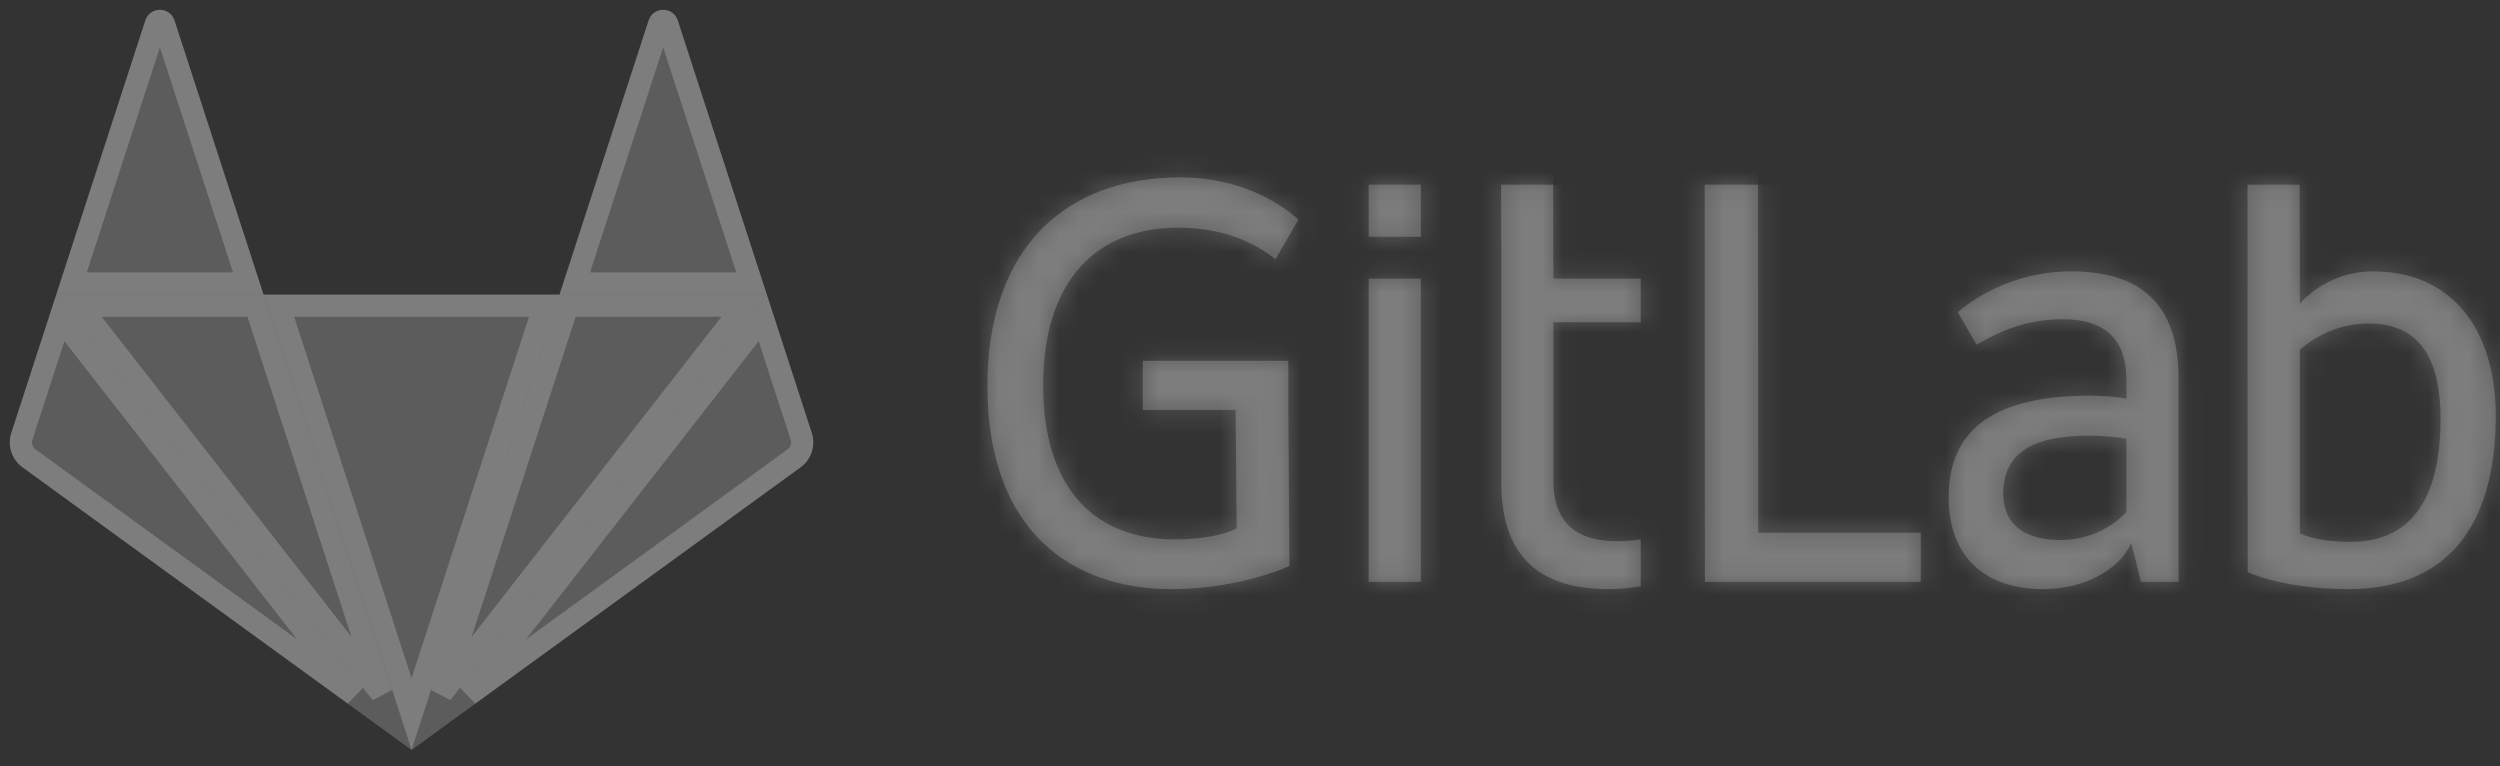 <svg width="124" height="38" viewBox="0 0 124 38" fill="none" xmlns="http://www.w3.org/2000/svg">
<rect x="0" y="0" width="124" height="38" fill="#333333" stroke="none"/>
<g id="Logo">
<g id="Group">
<g id="Vector">
<path d="M20.414 37.199L27.752 14.613H13.075L20.414 37.199Z" fill="white" fill-opacity="0.2"/>
<path d="M13.833 15.164H26.994L20.414 35.417L13.833 15.164Z" stroke="white" stroke-opacity="0.2" stroke-width="1.101"/>
</g>
<g id="Vector_2">
<path d="M20.412 37.199L13.074 14.613H2.789L20.412 37.199Z" fill="white" fill-opacity="0.2"/>
<path d="M3.917 15.164H12.674L18.922 34.393L3.917 15.164Z" stroke="white" stroke-opacity="0.2" stroke-width="1.101"/>
</g>
<g id="Vector_3">
<path d="M2.789 14.613L0.559 21.477C0.46 21.782 0.46 22.111 0.559 22.416C0.658 22.721 0.851 22.987 1.111 23.175L20.412 37.199L2.789 14.613Z" fill="white" fill-opacity="0.2"/>
<path d="M1.082 21.647C1.082 21.647 1.082 21.647 1.082 21.647L2.992 15.769L17.573 34.455L1.434 22.73C1.434 22.73 1.434 22.73 1.434 22.73C1.269 22.61 1.146 22.44 1.083 22.246C1.019 22.051 1.019 21.842 1.082 21.647C1.082 21.647 1.082 21.647 1.082 21.647Z" stroke="white" stroke-opacity="0.2" stroke-width="1.101"/>
</g>
<g id="Vector_4">
<path d="M2.789 14.613H13.074L8.654 1.01C8.427 0.31 7.436 0.31 7.209 1.01L2.789 14.613Z" fill="white" fill-opacity="0.2"/>
<path d="M12.316 14.062H3.547L7.733 1.18L7.733 1.18C7.795 0.987 8.068 0.987 8.13 1.18L8.13 1.18L12.316 14.062Z" stroke="white" stroke-opacity="0.2" stroke-width="1.101"/>
</g>
<g id="Vector_5">
<path d="M20.413 37.199L27.752 14.613H38.036L20.413 37.199Z" fill="white" fill-opacity="0.2"/>
<path d="M28.152 15.164H36.908L21.904 34.393L28.152 15.164Z" stroke="white" stroke-opacity="0.2" stroke-width="1.101"/>
</g>
<g id="Vector_6">
<path d="M38.036 14.613L40.267 21.477C40.366 21.782 40.366 22.111 40.266 22.416C40.167 22.721 39.974 22.987 39.715 23.175L20.413 37.199L38.036 14.613V14.613Z" fill="white" fill-opacity="0.2"/>
<path d="M23.252 34.455L37.833 15.769L39.743 21.647C39.743 21.647 39.743 21.647 39.743 21.647C39.806 21.842 39.806 22.051 39.743 22.246C39.679 22.44 39.556 22.61 39.391 22.73C39.391 22.73 39.391 22.73 39.391 22.73L23.252 34.455Z" stroke="white" stroke-opacity="0.2" stroke-width="1.101"/>
</g>
<g id="Vector_7">
<path d="M38.036 14.613H27.751L32.171 1.01C32.398 0.31 33.389 0.31 33.616 1.01L38.036 14.613V14.613Z" fill="white" fill-opacity="0.2"/>
<path d="M37.278 14.062H28.509L32.695 1.18L32.695 1.18C32.757 0.987 33.03 0.987 33.092 1.18L33.092 1.18L37.278 14.062Z" stroke="white" stroke-opacity="0.2" stroke-width="1.101"/>
</g>
</g>
<g id="Group_2">
<g id="Vector_8">
<mask id="path-15-inside-1_801_7432" fill="white">
<path d="M87.2 9.158H84.552L84.561 28.86H95.271V26.424H87.208L87.199 9.158H87.2ZM105.469 25.401C105.045 25.842 104.535 26.192 103.972 26.43C103.408 26.668 102.802 26.788 102.19 26.785C100.174 26.785 99.362 25.791 99.362 24.498C99.362 22.543 100.715 21.61 103.604 21.61C104.145 21.61 105.017 21.671 105.469 21.761V25.4L105.469 25.401ZM102.731 13.46C100.594 13.46 98.632 14.217 97.103 15.478L98.039 17.099C99.122 16.468 100.445 15.835 102.341 15.835C104.507 15.835 105.47 16.948 105.47 18.814V19.775C105.049 19.685 104.176 19.625 103.635 19.625C99.002 19.625 96.655 21.25 96.655 24.649C96.655 27.686 98.52 29.221 101.348 29.221C103.253 29.221 105.079 28.348 105.71 26.935L106.192 28.86H108.058V18.784C108.058 15.595 106.673 13.46 102.732 13.46H102.731ZM116.599 26.875C115.606 26.875 114.733 26.754 114.072 26.454V17.34C114.974 16.588 116.087 16.047 117.501 16.047C120.058 16.047 121.051 17.852 121.051 20.769C121.051 24.92 119.456 26.875 116.598 26.875M117.711 13.46C115.344 13.46 114.072 15.07 114.072 15.07V12.528L114.063 9.158H111.476L111.484 28.379C112.778 28.92 114.553 29.221 116.478 29.221C121.411 29.221 123.788 26.063 123.788 20.618C123.788 16.317 121.592 13.46 117.711 13.46ZM58.422 11.294C60.769 11.294 62.273 12.076 63.265 12.858L64.403 10.888C62.852 9.528 60.766 8.797 58.541 8.797C52.916 8.797 48.975 12.227 48.975 19.145C48.975 26.393 53.227 29.221 58.09 29.221C60.527 29.221 62.603 28.649 63.957 28.078L63.901 20.333V17.897H56.681V20.333H61.284L61.339 26.213C60.738 26.514 59.684 26.754 58.27 26.754C54.36 26.754 51.741 24.295 51.741 19.114C51.742 13.851 54.45 11.294 58.421 11.294M77.04 9.158H74.453L74.461 12.467V23.896C74.461 27.085 75.845 29.221 79.787 29.221C80.33 29.221 80.863 29.171 81.38 29.078V26.754C80.982 26.815 80.58 26.845 80.177 26.845C78.01 26.845 77.048 25.732 77.048 23.867V15.986H81.379V13.82H77.047L77.039 9.158H77.04ZM67.888 28.86H70.475V13.82H67.886V28.86H67.888ZM67.888 11.746H70.475V9.158H67.886V11.745L67.888 11.746Z"/>
</mask>
<path d="M87.2 9.158H84.552L84.561 28.86H95.271V26.424H87.208L87.199 9.158H87.2ZM105.469 25.401C105.045 25.842 104.535 26.192 103.972 26.43C103.408 26.668 102.802 26.788 102.19 26.785C100.174 26.785 99.362 25.791 99.362 24.498C99.362 22.543 100.715 21.61 103.604 21.61C104.145 21.61 105.017 21.671 105.469 21.761V25.4L105.469 25.401ZM102.731 13.46C100.594 13.46 98.632 14.217 97.103 15.478L98.039 17.099C99.122 16.468 100.445 15.835 102.341 15.835C104.507 15.835 105.47 16.948 105.47 18.814V19.775C105.049 19.685 104.176 19.625 103.635 19.625C99.002 19.625 96.655 21.25 96.655 24.649C96.655 27.686 98.52 29.221 101.348 29.221C103.253 29.221 105.079 28.348 105.71 26.935L106.192 28.86H108.058V18.784C108.058 15.595 106.673 13.46 102.732 13.46H102.731ZM116.599 26.875C115.606 26.875 114.733 26.754 114.072 26.454V17.34C114.974 16.588 116.087 16.047 117.501 16.047C120.058 16.047 121.051 17.852 121.051 20.769C121.051 24.92 119.456 26.875 116.598 26.875M117.711 13.46C115.344 13.46 114.072 15.07 114.072 15.07V12.528L114.063 9.158H111.476L111.484 28.379C112.778 28.92 114.553 29.221 116.478 29.221C121.411 29.221 123.788 26.063 123.788 20.618C123.788 16.317 121.592 13.46 117.711 13.46ZM58.422 11.294C60.769 11.294 62.273 12.076 63.265 12.858L64.403 10.888C62.852 9.528 60.766 8.797 58.541 8.797C52.916 8.797 48.975 12.227 48.975 19.145C48.975 26.393 53.227 29.221 58.09 29.221C60.527 29.221 62.603 28.649 63.957 28.078L63.901 20.333V17.897H56.681V20.333H61.284L61.339 26.213C60.738 26.514 59.684 26.754 58.27 26.754C54.36 26.754 51.741 24.295 51.741 19.114C51.742 13.851 54.45 11.294 58.421 11.294M77.04 9.158H74.453L74.461 12.467V23.896C74.461 27.085 75.845 29.221 79.787 29.221C80.33 29.221 80.863 29.171 81.38 29.078V26.754C80.982 26.815 80.58 26.845 80.177 26.845C78.01 26.845 77.048 25.732 77.048 23.867V15.986H81.379V13.82H77.047L77.039 9.158H77.04ZM67.888 28.86H70.475V13.82H67.886V28.86H67.888ZM67.888 11.746H70.475V9.158H67.886V11.745L67.888 11.746Z" fill="white" fill-opacity="0.2"/>
<path d="M84.552 9.158V7.661H83.054L83.055 9.159L84.552 9.158ZM84.561 28.86L83.064 28.861L83.064 30.357H84.561V28.86ZM95.271 28.86V30.357H96.768V28.86H95.271ZM95.271 26.424H96.768V24.927H95.271V26.424ZM87.208 26.424L85.711 26.425L85.711 27.921H87.208V26.424ZM87.199 9.158V7.661H85.701L85.702 9.159L87.199 9.158ZM105.469 25.401L106.548 26.439L107.281 25.677L106.808 24.731L105.469 25.401ZM102.19 26.785L102.199 25.287H102.19L102.19 26.785ZM105.469 21.761H106.966V20.533L105.762 20.293L105.469 21.761ZM105.469 25.4H103.971V25.753L104.129 26.069L105.469 25.4ZM97.103 15.478L96.151 14.323L95.173 15.13L95.807 16.227L97.103 15.478ZM98.039 17.099L96.743 17.847L97.495 19.149L98.793 18.392L98.039 17.099ZM105.47 19.775L105.158 21.239L106.967 21.624V19.775H105.47ZM105.71 26.935L107.163 26.571L106.111 22.37L104.344 26.324L105.71 26.935ZM106.192 28.86L104.74 29.224L105.024 30.357H106.192V28.86ZM108.058 28.86V30.357H109.555V28.86H108.058ZM114.072 26.454H112.575V27.418L113.452 27.817L114.072 26.454ZM114.072 17.34L113.113 16.19L112.575 16.639V17.34H114.072ZM114.072 15.07H112.575V19.378L115.246 15.998L114.072 15.07ZM114.072 12.528L115.569 12.528L115.569 12.524L114.072 12.528ZM114.063 9.158L115.56 9.154L115.556 7.661H114.063V9.158ZM111.476 9.158V7.661H109.978L109.979 9.159L111.476 9.158ZM111.484 28.379L109.987 28.38L109.988 29.376L110.907 29.761L111.484 28.379ZM63.265 12.858L62.338 14.034L63.696 15.104L64.561 13.607L63.265 12.858ZM64.403 10.888L65.7 11.637L66.315 10.573L65.39 9.762L64.403 10.888ZM63.957 28.078L64.539 29.457L65.461 29.068L65.454 28.067L63.957 28.078ZM63.901 20.333L62.404 20.333L62.404 20.344L63.901 20.333ZM63.901 17.897H65.398V16.4H63.901V17.897ZM56.681 17.897V16.4H55.184V17.897H56.681ZM56.681 20.333H55.184V21.83H56.681V20.333ZM61.284 20.333L62.781 20.319L62.767 18.836H61.284V20.333ZM61.339 26.213L62.009 27.552L62.845 27.134L62.836 26.199L61.339 26.213ZM51.741 19.114L50.244 19.114V19.114H51.741ZM74.453 9.158V7.661H72.952L72.955 9.162L74.453 9.158ZM74.461 12.467L75.958 12.467L75.958 12.463L74.461 12.467ZM81.38 29.078L81.647 30.551L82.877 30.328V29.078H81.38ZM81.38 26.754H82.877V25.011L81.154 25.274L81.38 26.754ZM80.177 26.845L80.178 25.348H80.177V26.845ZM77.048 15.986V14.489H75.55V15.986H77.048ZM81.379 15.986V17.483H82.877V15.986H81.379ZM81.379 13.82H82.877V12.323H81.379V13.82ZM77.047 13.82L75.55 13.823L75.552 15.318H77.047V13.82ZM77.039 9.158V7.661H75.539L75.542 9.161L77.039 9.158ZM70.475 28.86V30.357H71.972V28.86H70.475ZM70.475 13.82H71.972V12.323H70.475V13.82ZM67.886 13.82V12.323H66.389V13.82H67.886ZM67.886 28.86H66.389V30.357H67.886V28.86ZM67.888 11.746L67.218 13.085L67.534 13.243H67.888V11.746ZM70.475 11.746V13.243H71.972V11.746H70.475ZM70.475 9.158H71.972V7.661H70.475V9.158ZM67.886 9.158V7.661H66.389V9.158H67.886ZM67.886 11.745H66.389V12.67L67.217 13.084L67.886 11.745ZM87.2 7.661H84.552V10.655H87.2V7.661ZM83.055 9.159L83.064 28.861L86.058 28.859L86.049 9.158L83.055 9.159ZM84.561 30.357H95.271V27.363H84.561V30.357ZM96.768 28.86V26.424H93.774V28.86H96.768ZM95.271 24.927H87.208V27.921H95.271V24.927ZM88.705 26.423L88.696 9.158L85.702 9.159L85.711 26.425L88.705 26.423ZM87.199 10.655H87.2V7.661H87.199V10.655ZM104.39 24.363C104.107 24.658 103.766 24.892 103.39 25.05L104.554 27.809C105.305 27.492 105.983 27.026 106.548 26.439L104.39 24.363ZM103.39 25.05C103.013 25.209 102.608 25.29 102.199 25.287L102.181 28.282C102.995 28.287 103.803 28.126 104.554 27.809L103.39 25.05ZM102.19 25.287C101.41 25.287 101.112 25.095 101.022 25.014C100.952 24.951 100.859 24.825 100.859 24.498H97.865C97.865 25.464 98.177 26.481 99.018 27.238C99.838 27.977 100.954 28.282 102.19 28.282V25.287ZM100.859 24.498C100.859 23.915 101.029 23.704 101.244 23.557C101.572 23.333 102.268 23.108 103.604 23.108V20.113C102.051 20.113 100.626 20.354 99.556 21.084C98.371 21.893 97.865 23.126 97.865 24.498H100.859ZM103.604 23.108C104.095 23.108 104.859 23.166 105.175 23.229L105.762 20.293C105.176 20.175 104.195 20.113 103.604 20.113V23.108ZM103.971 21.761V25.4H106.966V21.761H103.971ZM104.129 26.069L104.13 26.07L106.808 24.731L106.808 24.73L104.129 26.069ZM102.731 11.962C100.234 11.962 97.938 12.849 96.151 14.323L98.055 16.634C99.326 15.586 100.954 14.957 102.731 14.957V11.962ZM95.807 16.227L96.743 17.847L99.335 16.35L98.399 14.729L95.807 16.227ZM98.793 18.392C99.769 17.823 100.822 17.332 102.341 17.332V14.338C100.068 14.338 98.475 15.111 97.285 15.805L98.793 18.392ZM102.341 17.332C103.183 17.332 103.522 17.547 103.659 17.683C103.796 17.821 103.973 18.123 103.973 18.814H106.967C106.967 17.639 106.662 16.452 105.776 15.566C104.89 14.68 103.665 14.338 102.341 14.338V17.332ZM103.973 18.814V19.775H106.967V18.814H103.973ZM105.781 18.311C105.211 18.189 104.219 18.128 103.635 18.128V21.122C104.134 21.122 104.886 21.181 105.158 21.239L105.781 18.311ZM103.635 18.128C101.191 18.128 99.075 18.548 97.539 19.643C95.906 20.807 95.158 22.562 95.158 24.649H98.153C98.153 23.337 98.578 22.58 99.277 22.081C100.072 21.515 101.446 21.122 103.635 21.122V18.128ZM95.158 24.649C95.158 26.482 95.73 28.061 96.921 29.17C98.095 30.262 99.675 30.718 101.348 30.718V27.724C100.193 27.724 99.428 27.412 98.962 26.978C98.513 26.56 98.153 25.853 98.153 24.649H95.158ZM101.348 30.718C103.579 30.718 106.112 29.704 107.077 27.546L104.344 26.324C104.045 26.992 102.927 27.724 101.348 27.724V30.718ZM104.258 27.298L104.74 29.224L107.645 28.496L107.163 26.571L104.258 27.298ZM106.192 30.357H108.058V27.363H106.192V30.357ZM109.555 28.86V18.784H106.561V28.86H109.555ZM109.555 18.784C109.555 17.007 109.174 15.245 107.986 13.925C106.771 12.574 104.966 11.962 102.732 11.962V14.957C104.44 14.957 105.298 15.413 105.76 15.927C106.25 16.472 106.561 17.372 106.561 18.784H109.555ZM102.732 11.962H102.731V14.957H102.732V11.962ZM116.599 25.378C115.692 25.378 115.069 25.262 114.691 25.091L113.452 27.817C114.398 28.247 115.52 28.372 116.599 28.372V25.378ZM115.569 26.454V17.34H112.575V26.454H115.569ZM115.03 18.491C115.726 17.91 116.511 17.544 117.501 17.544V14.55C115.663 14.55 114.222 15.266 113.113 16.19L115.03 18.491ZM117.501 17.544C118.379 17.544 118.766 17.824 119.006 18.169C119.317 18.617 119.554 19.432 119.554 20.769H122.548C122.548 19.189 122.288 17.643 121.464 16.459C120.568 15.172 119.18 14.55 117.501 14.55V17.544ZM119.554 20.769C119.554 22.693 119.178 23.842 118.699 24.48C118.278 25.041 117.651 25.378 116.598 25.378V28.372C118.404 28.372 120.003 27.731 121.094 26.277C122.127 24.9 122.548 22.996 122.548 20.769H119.554ZM117.711 11.962C116.173 11.962 114.982 12.489 114.183 13.013C113.785 13.274 113.479 13.537 113.267 13.741C113.161 13.844 113.077 13.933 113.016 14.002C112.985 14.036 112.96 14.066 112.94 14.089C112.93 14.101 112.921 14.111 112.914 14.12C112.911 14.124 112.908 14.128 112.905 14.132C112.903 14.133 112.902 14.135 112.901 14.137C112.9 14.138 112.899 14.138 112.899 14.139C112.899 14.139 112.898 14.14 112.898 14.14C112.898 14.141 112.897 14.141 114.072 15.07C115.246 15.998 115.246 15.999 115.245 15.999C115.245 15.999 115.245 16 115.245 16C115.244 16.001 115.244 16.001 115.243 16.002C115.242 16.003 115.241 16.004 115.24 16.005C115.239 16.007 115.237 16.009 115.236 16.01C115.234 16.013 115.233 16.014 115.233 16.014C115.233 16.014 115.238 16.009 115.246 15.999C115.264 15.98 115.298 15.943 115.348 15.895C115.448 15.798 115.609 15.658 115.825 15.517C116.254 15.235 116.882 14.957 117.711 14.957V11.962ZM115.569 15.07V12.528H112.575V15.07H115.569ZM115.569 12.524L115.56 9.154L112.566 9.162L112.575 12.532L115.569 12.524ZM114.063 7.661H111.476V10.655H114.063V7.661ZM109.979 9.159L109.987 28.38L112.981 28.379L112.973 9.158L109.979 9.159ZM110.907 29.761C112.437 30.4 114.422 30.718 116.478 30.718V27.724C114.684 27.724 113.119 27.44 112.062 26.998L110.907 29.761ZM116.478 30.718C119.283 30.718 121.581 29.804 123.138 27.913C124.654 26.073 125.285 23.527 125.285 20.618H122.291C122.291 23.154 121.733 24.91 120.827 26.009C119.963 27.058 118.605 27.724 116.478 27.724V30.718ZM125.285 20.618C125.285 18.23 124.676 16.067 123.359 14.473C122.012 12.841 120.051 11.962 117.711 11.962V14.957C119.252 14.957 120.329 15.506 121.05 16.379C121.801 17.289 122.291 18.705 122.291 20.618H125.285ZM58.422 12.791C60.391 12.791 61.576 13.433 62.338 14.034L64.192 11.682C62.97 10.719 61.147 9.797 58.422 9.797V12.791ZM64.561 13.607L65.7 11.637L63.107 10.139L61.969 12.109L64.561 13.607ZM65.39 9.762C63.537 8.137 61.088 7.3 58.541 7.3V10.294C60.444 10.294 62.168 10.919 63.416 12.014L65.39 9.762ZM58.541 7.3C55.424 7.3 52.611 8.256 50.579 10.329C48.548 12.4 47.477 15.404 47.477 19.145H50.472C50.472 15.968 51.372 13.798 52.717 12.425C54.062 11.053 56.032 10.294 58.541 10.294V7.3ZM47.477 19.145C47.477 23.066 48.636 26.015 50.669 27.978C52.688 29.927 55.379 30.718 58.09 30.718V27.724C55.938 27.724 54.071 27.1 52.748 25.824C51.44 24.561 50.472 22.472 50.472 19.145H47.477ZM58.09 30.718C60.753 30.718 63.026 30.095 64.539 29.457L63.375 26.698C62.18 27.202 60.302 27.724 58.09 27.724V30.718ZM65.454 28.067L65.398 20.322L62.404 20.344L62.46 28.089L65.454 28.067ZM65.398 20.333V17.897H62.404V20.333H65.398ZM63.901 16.4H56.681V19.394H63.901V16.4ZM55.184 17.897V20.333H58.178V17.897H55.184ZM56.681 21.83H61.284V18.836H56.681V21.83ZM59.787 20.347L59.842 26.227L62.836 26.199L62.781 20.319L59.787 20.347ZM60.67 24.874C60.35 25.034 59.551 25.257 58.27 25.257V28.252C59.817 28.252 61.126 27.994 62.009 27.552L60.67 24.874ZM58.27 25.257C56.637 25.257 55.447 24.753 54.649 23.872C53.833 22.971 53.238 21.468 53.238 19.114H50.244C50.244 21.941 50.959 24.259 52.43 25.882C53.918 27.526 55.993 28.252 58.27 28.252V25.257ZM53.238 19.115C53.239 16.726 53.852 15.175 54.703 14.235C55.536 13.314 56.767 12.791 58.421 12.791V9.797C56.105 9.797 53.996 10.553 52.482 12.226C50.986 13.88 50.245 16.239 50.244 19.114L53.238 19.115ZM77.04 7.661H74.453V10.655H77.04V7.661ZM72.955 9.162L72.964 12.471L75.958 12.463L75.95 9.155L72.955 9.162ZM72.964 12.467V23.896H75.958V12.467H72.964ZM72.964 23.896C72.964 25.673 73.345 27.435 74.532 28.756C75.748 30.107 77.553 30.718 79.787 30.718V27.724C78.079 27.724 77.221 27.267 76.759 26.753C76.269 26.209 75.958 25.308 75.958 23.896H72.964ZM79.787 30.718C80.421 30.718 81.043 30.66 81.647 30.551L81.113 27.604C80.682 27.683 80.239 27.724 79.787 27.724V30.718ZM82.877 29.078V26.754H79.883V29.078H82.877ZM81.154 25.274C80.831 25.323 80.505 25.348 80.178 25.348L80.176 28.342C80.655 28.342 81.133 28.306 81.606 28.234L81.154 25.274ZM80.177 25.348C79.335 25.348 78.995 25.133 78.858 24.996C78.721 24.859 78.545 24.558 78.545 23.867H75.55C75.55 25.042 75.856 26.229 76.741 27.114C77.627 28 78.852 28.342 80.177 28.342V25.348ZM78.545 23.867V15.986H75.55V23.867H78.545ZM77.048 17.483H81.379V14.489H77.048V17.483ZM82.877 15.986V13.82H79.882V15.986H82.877ZM81.379 12.323H77.047V15.318H81.379V12.323ZM78.544 13.818L78.536 9.156L75.542 9.161L75.55 13.823L78.544 13.818ZM77.039 10.655H77.04V7.661H77.039V10.655ZM67.888 30.357H70.475V27.363H67.888V30.357ZM71.972 28.86V13.82H68.978V28.86H71.972ZM70.475 12.323H67.886V15.318H70.475V12.323ZM66.389 13.82V28.86H69.384V13.82H66.389ZM67.886 30.357H67.888V27.363H67.886V30.357ZM67.888 13.243H70.475V10.248H67.888V13.243ZM71.972 11.746V9.158H68.978V11.746H71.972ZM70.475 7.661H67.886V10.655H70.475V7.661ZM66.389 9.158V11.745H69.384V9.158H66.389ZM67.217 13.084L67.218 13.085L68.557 10.407L68.556 10.406L67.217 13.084Z" fill="white" fill-opacity="0.2" mask="url(#path-15-inside-1_801_7432)"/>
</g>
</g>
</g>
</svg>
